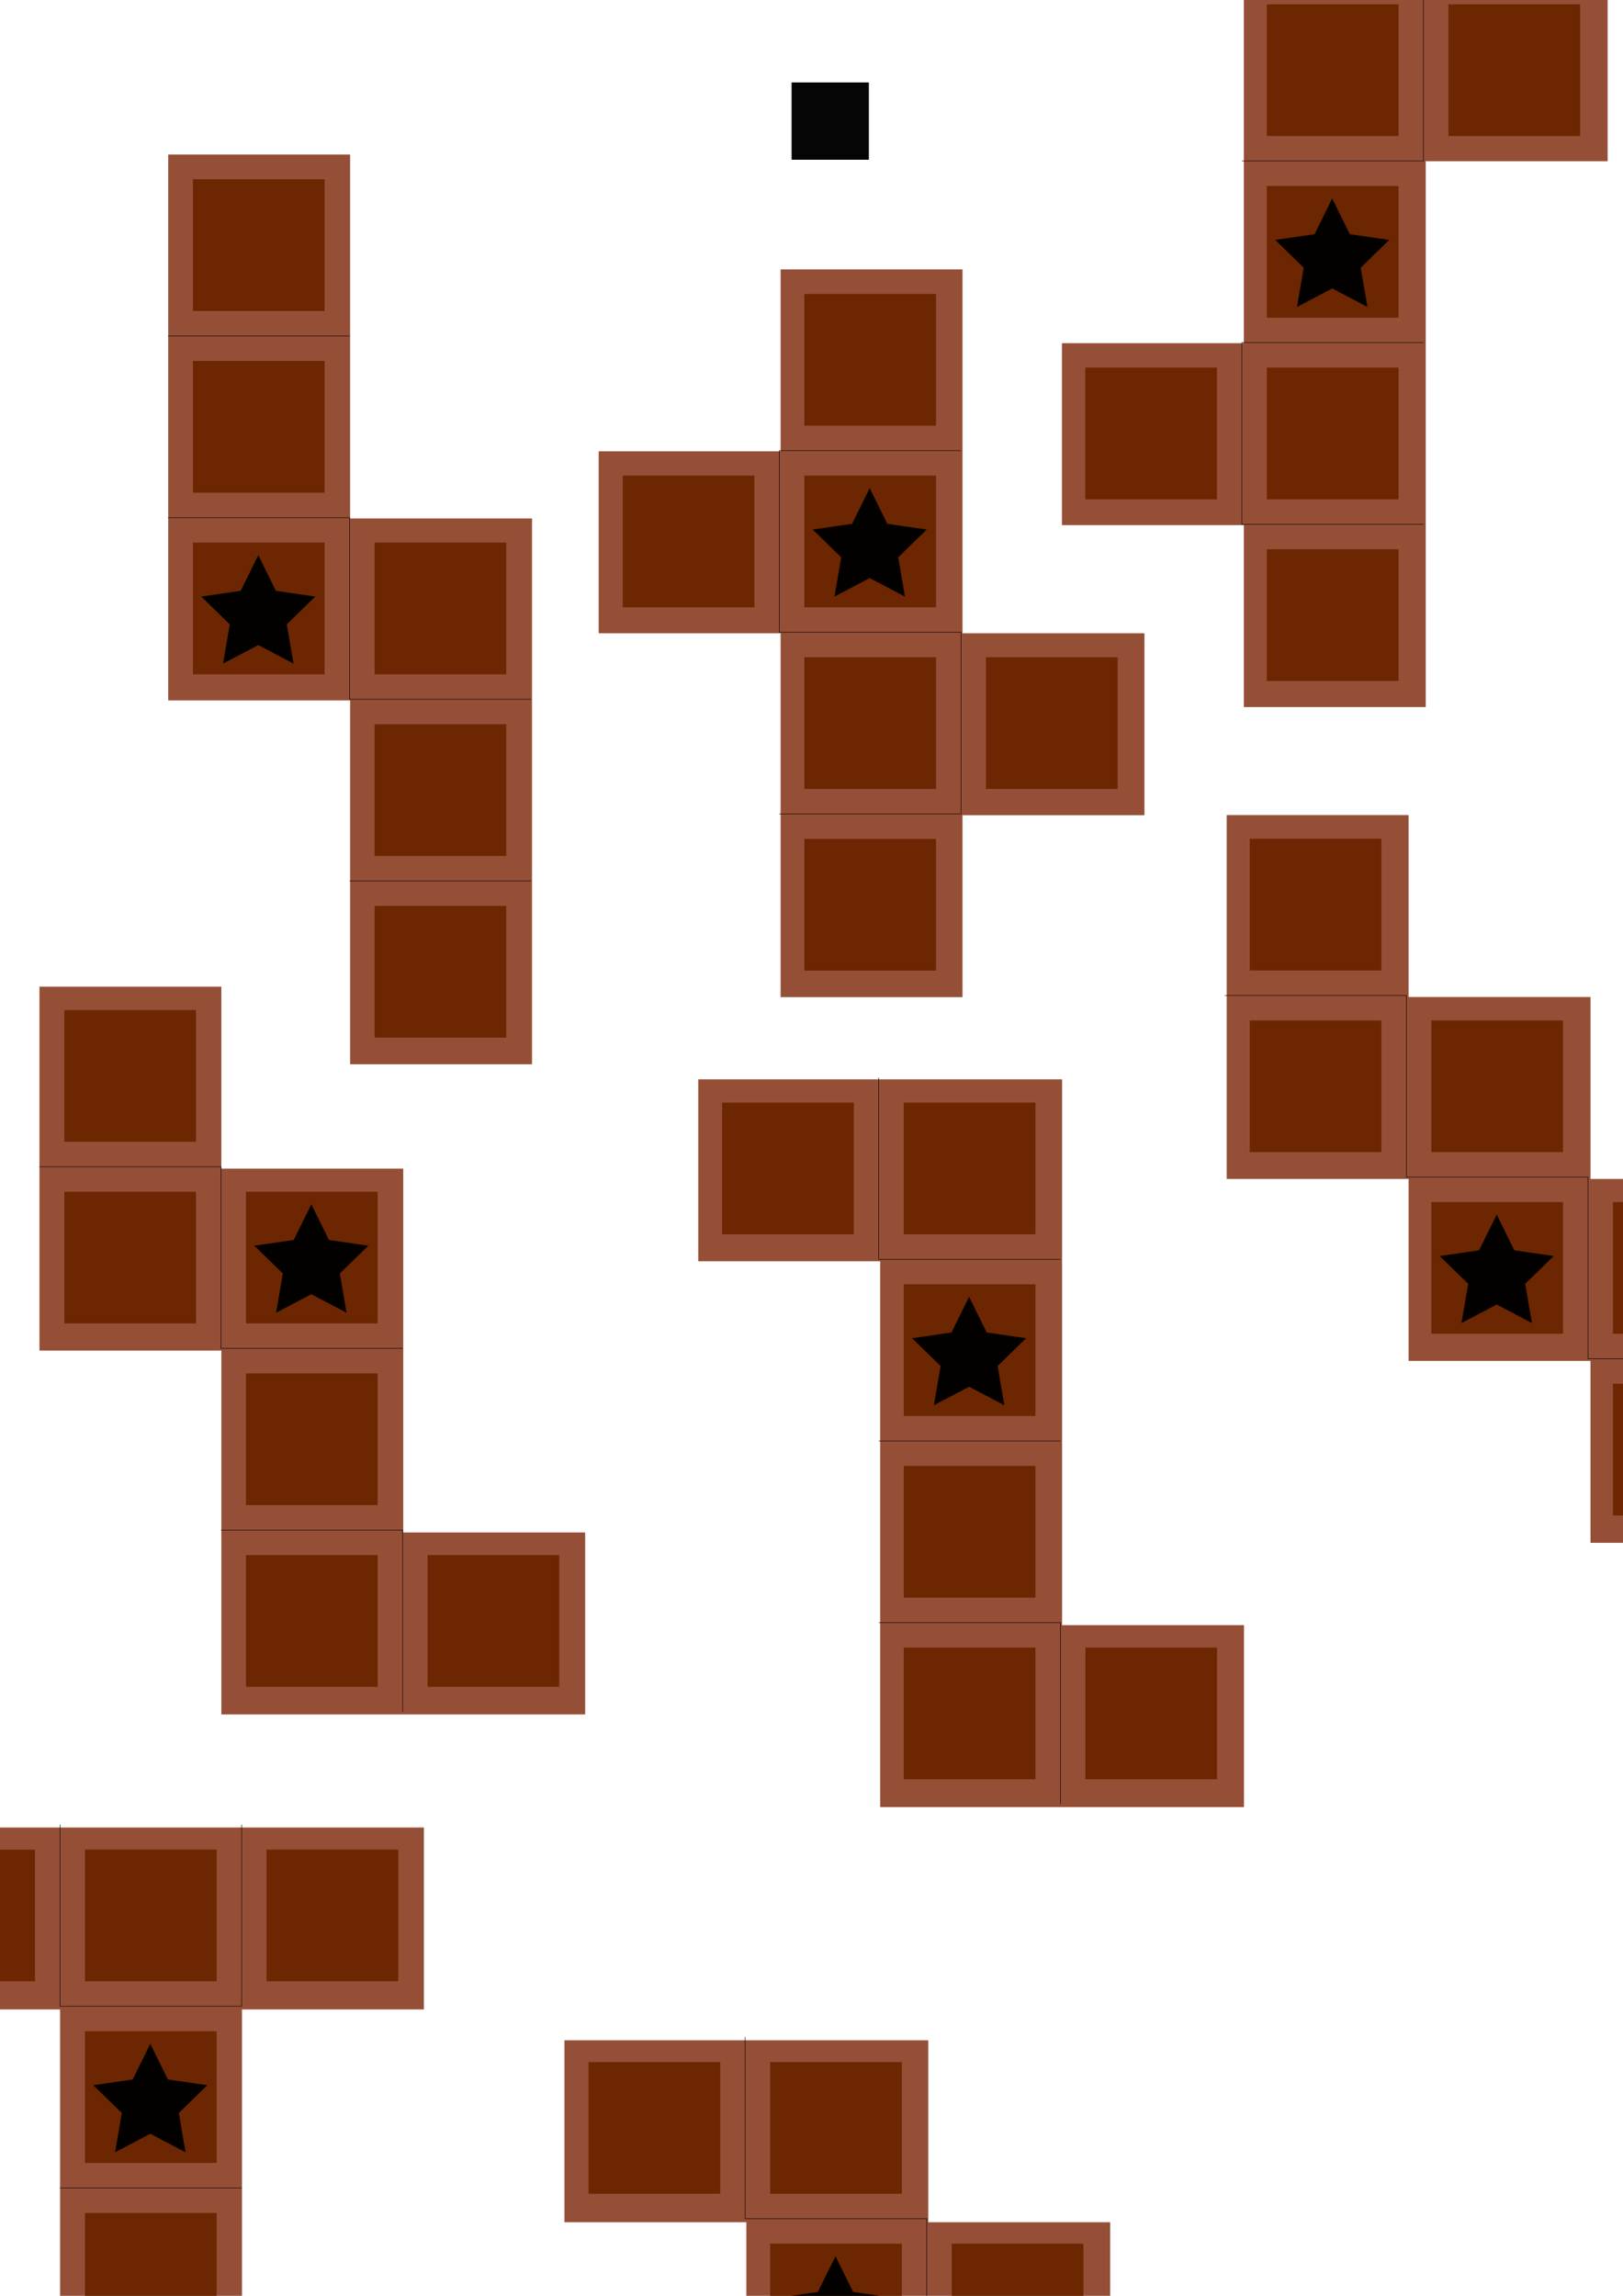 <?xml version="1.0" encoding="UTF-8" standalone="no"?>
<!-- Created with Inkscape (http://www.inkscape.org/) -->

<svg
   width="210mm"
   height="297mm"
   viewBox="0 0 210 297"
   version="1.1"
   id="svg5"
   inkscape:version="1.1 (c68e22c387, 2021-05-23)"
   sodipodi:docname="DDM v2.svg"
   xmlns:inkscape="http://www.inkscape.org/namespaces/inkscape"
   xmlns:sodipodi="http://sodipodi.sourceforge.net/DTD/sodipodi-0.dtd"
   xmlns="http://www.w3.org/2000/svg"
   xmlns:svg="http://www.w3.org/2000/svg">
  <sodipodi:namedview
     id="namedview7"
     pagecolor="#ffffff"
     bordercolor="#111111"
     borderopacity="1"
     inkscape:pageshadow="0"
     inkscape:pageopacity="0"
     inkscape:pagecheckerboard="1"
     inkscape:document-units="mm"
     showgrid="false"
     inkscape:zoom="1.193743"
     inkscape:cx="387.01799"
     inkscape:cy="313.71912"
     inkscape:window-width="1440"
     inkscape:window-height="897"
     inkscape:window-x="-8"
     inkscape:window-y="-8"
     inkscape:window-maximized="1"
     inkscape:current-layer="g7575"
     inkscape:snap-global="true" />
  <defs
     id="defs2" />
  <g
     inkscape:label="Layer 1"
     inkscape:groupmode="layer"
     id="layer1">
    <path
       id="rect846-9"
       style="opacity:0.98;stroke-width:0.243;stroke-linejoin:round"
       d="m 102.424,10.664 h 10 v 10 h -10 z"
       inkscape:label="cm guide" />
    <g
       id="g7575"
       style="display:inline"
       inkscape:label="tile">
      <path
         id="rect1284"
         style="opacity:0.98;fill:#944c33;stroke-width:4.359;stroke-linejoin:round"
         d="m 82.137,75.459 v 88.818 88.82 88.818 h 88.82 v 88.818 88.818 h 88.818 V 430.734 341.916 253.098 H 170.957 V 164.277 75.459 Z"
         transform="scale(0.265)" />
      <g
         id="g7559"
         style="display:inline">
        <path
           id="rect3314"
           style="opacity:0.98;fill:#6b2500;stroke-width:1.354;stroke-linejoin:round"
           inkscape:label="sticker"
           d="M 24.962,23.195 H 42.002 V 40.235 H 24.962 Z" />
        <path
           id="rect3314-4"
           style="opacity:0.98;fill:#6b2500;stroke-width:1.354;stroke-linejoin:round"
           inkscape:label="sticker"
           d="M 24.962,46.695 H 42.002 V 63.735 H 24.962 Z" />
        <path
           id="rect3314-0"
           style="opacity:0.98;fill:#6b2500;stroke-width:1.354;stroke-linejoin:round"
           inkscape:label="sticker"
           d="M 24.962,70.195 H 42.002 V 87.235 H 24.962 Z" />
        <path
           id="rect3314-8"
           style="opacity:0.98;fill:#6b2500;stroke-width:1.354;stroke-linejoin:round"
           inkscape:label="sticker"
           d="M 48.462,70.195 H 65.502 V 87.235 H 48.462 Z" />
        <path
           id="rect3314-1"
           style="opacity:0.98;fill:#6b2500;stroke-width:1.354;stroke-linejoin:round"
           inkscape:label="sticker"
           d="M 48.462,93.695 H 65.502 V 110.735 H 48.462 Z" />
        <path
           id="rect3314-89"
           style="opacity:0.98;fill:#6b2500;stroke-width:1.354;stroke-linejoin:round"
           inkscape:label="sticker"
           d="m 48.462,117.195 h 17.04 v 17.04 H 48.462 Z" />
      </g>
      <path
         id="path5250"
         style="opacity:0.98;stroke-width:4.025;stroke-linejoin:round"
         inkscape:transform-center-x="1.6288255e-06"
         inkscape:transform-center-y="-0.74100443"
         transform="matrix(0.223,0,0,-0.223,-81.37,290.393)"
         d="m 514.747,980.16 -10.221,-20.71 -22.855,-3.321 16.538,-16.121 -3.904,-22.763 20.442,10.747 20.442,-10.747 -3.904,22.763 16.538,16.121 -22.855,3.321 z" />
      <path
         id="path7242"
         style="font-variation-settings:normal;vector-effect:none;fill:none;fill-opacity:1;stroke:#000000;stroke-width:0.065;stroke-linecap:butt;stroke-linejoin:miter;stroke-miterlimit:4;stroke-dasharray:none;stroke-dashoffset:0;stroke-opacity:1;-inkscape-stroke:none;stop-color:#000000"
         d="m 68.732,113.965 h -23.5 M 21.732,66.965 h 23.5 v 23.5 h 23.5 M 21.732,43.465 h 23.5" />
    </g>
    <g
       id="g7859"
       inkscape:label="tile"
       style="display:inline">
      <path
         id="rect1284-7"
         style="opacity:0.98;fill:#944c33;stroke-width:4.359;stroke-linejoin:round"
         d="m 381.143,131.508 v 88.818 h -88.818 v 88.82 h 88.818 v 88.818 88.818 h 88.818 v -88.818 h 88.82 v -88.818 h -88.82 v -88.82 -88.818 z"
         transform="scale(0.265)" />
      <g
         id="g7731"
         style="display:inline">
        <path
           id="rect3314-3"
           style="opacity:0.98;fill:#6b2500;stroke-width:1.354;stroke-linejoin:round"
           inkscape:label="sticker"
           d="m 104.074,38.025 h 17.04 v 17.04 h -17.04 z" />
        <path
           id="rect3314-48"
           style="opacity:0.98;fill:#6b2500;stroke-width:1.354;stroke-linejoin:round"
           inkscape:label="sticker"
           d="m 104.074,61.525 h 17.04 v 17.04 h -17.04 z" />
        <path
           id="rect3314-10"
           style="opacity:0.98;fill:#6b2500;stroke-width:1.354;stroke-linejoin:round"
           inkscape:label="sticker"
           d="m 104.074,85.025 h 17.04 v 17.04 h -17.04 z" />
        <path
           id="rect3314-5"
           style="opacity:0.98;fill:#6b2500;stroke-width:1.354;stroke-linejoin:round"
           inkscape:label="sticker"
           d="m 104.074,108.525 h 17.04 v 17.04 h -17.04 z" />
        <path
           id="rect3314-59"
           style="opacity:0.98;fill:#6b2500;stroke-width:1.354;stroke-linejoin:round"
           inkscape:label="sticker"
           d="M 80.574,61.525 H 97.614 V 78.565 H 80.574 Z" />
        <path
           id="rect3314-09"
           style="opacity:0.98;fill:#6b2500;stroke-width:1.354;stroke-linejoin:round"
           inkscape:label="sticker"
           d="m 127.574,85.025 h 17.04 v 17.04 h -17.04 z" />
      </g>
      <path
         id="path5250-9"
         style="display:inline;opacity:0.98;stroke-width:4.025;stroke-linejoin:round"
         inkscape:transform-center-x="1.6288255e-06"
         inkscape:transform-center-y="-0.74100443"
         transform="matrix(0.223,0,0,-0.223,-2.258,281.723)"
         d="m 514.747,980.16 -10.221,-20.71 -22.855,-3.321 16.538,-16.121 -3.904,-22.763 20.442,10.747 20.442,-10.747 -3.904,22.763 16.538,16.121 -22.855,3.321 z" />
      <path
         style="font-variation-settings:normal;display:inline;opacity:1;vector-effect:none;fill:none;fill-opacity:1;stroke:#000000;stroke-width:0.065;stroke-linecap:butt;stroke-linejoin:miter;stroke-miterlimit:4;stroke-dasharray:none;stroke-dashoffset:0;stroke-opacity:1;-inkscape-stroke:none;stop-color:#000000;stop-opacity:1"
         d="m 124.344,58.295 h -23.5 l 1e-5,23.5 23.5,5e-6 v 23.5 h -23.5"
         id="path7766" />
    </g>
    <g
       id="g7998"
       inkscape:label="tile"
       style="display:inline">
      <path
         id="rect1284-7-0"
         style="opacity:0.98;fill:#944c33;stroke-width:4.359;stroke-linejoin:round"
         d="m 607.322,-10.098 v 88.818 88.82 h -88.818 v 88.818 h 88.818 v 88.818 h 88.818 V 256.359 167.541 78.721 h 88.818 v -88.818 h -88.818 z"
         transform="scale(0.265)" />
      <g
         id="g7867">
        <path
           id="rect3314-3-2"
           style="opacity:0.98;fill:#6b2500;stroke-width:1.354;stroke-linejoin:round"
           inkscape:label="sticker"
           d="m 163.917,0.558 h 17.04 v 17.04 h -17.04 z" />
        <path
           id="rect3314-48-0"
           style="opacity:0.98;fill:#6b2500;stroke-width:1.354;stroke-linejoin:round"
           inkscape:label="sticker"
           d="m 163.917,24.058 h 17.04 v 17.04 h -17.04 z" />
        <path
           id="rect3314-10-9"
           style="opacity:0.98;fill:#6b2500;stroke-width:1.354;stroke-linejoin:round"
           inkscape:label="sticker"
           d="m 163.917,47.558 h 17.04 v 17.04 h -17.04 z" />
        <path
           id="rect3314-5-1"
           style="opacity:0.98;fill:#6b2500;stroke-width:1.354;stroke-linejoin:round"
           inkscape:label="sticker"
           d="m 163.917,71.058 h 17.04 v 17.04 h -17.04 z" />
        <path
           id="rect3314-59-4"
           style="opacity:0.98;fill:#6b2500;stroke-width:1.354;stroke-linejoin:round"
           inkscape:label="sticker"
           d="m 140.417,47.558 h 17.04 v 17.04 H 140.417 Z" />
        <path
           id="rect3314-09-9"
           style="opacity:0.98;fill:#6b2500;stroke-width:1.354;stroke-linejoin:round"
           inkscape:label="sticker"
           d="m 187.417,0.558 h 17.04 v 17.04 h -17.04 z" />
      </g>
      <path
         id="path5250-2"
         style="display:inline;opacity:0.98;stroke-width:4.025;stroke-linejoin:round"
         inkscape:transform-center-x="1.6288255e-06"
         inkscape:transform-center-y="-0.74100443"
         transform="matrix(0.223,0,0,-0.223,57.585,244.256)"
         d="m 514.747,980.16 -10.221,-20.71 -22.855,-3.321 16.538,-16.121 -3.904,-22.763 20.442,10.747 20.442,-10.747 -3.904,22.763 16.538,16.121 -22.855,3.321 z" />
      <path
         id="path7904"
         style="font-variation-settings:normal;opacity:1;vector-effect:none;fill:none;fill-opacity:1;stroke:#000000;stroke-width:0.065;stroke-linecap:butt;stroke-linejoin:miter;stroke-miterlimit:4;stroke-dasharray:none;stroke-dashoffset:0;stroke-opacity:1;-inkscape-stroke:none;stop-color:#000000;stop-opacity:1"
         d="m 184.187,44.328 h -23.5 v 23.5 h 23.5 m 0,-70.5 v 23.5 h -23.5" />
    </g>
    <g
       id="g8247"
       inkscape:label="tile"
       style="display:inline">
      <path
         id="rect1284-16-8-1-8"
         style="opacity:0.98;fill:#944c33;stroke-width:4.359;stroke-linejoin:round"
         d="m 598.945,397.896 v 88.818 88.82 h 88.818 v 88.818 h 88.818 v 88.818 h 88.82 v -88.818 -88.818 h -88.82 v -88.82 h -88.818 v -88.818 z"
         transform="scale(0.265)" />
      <g
         id="g8006">
        <path
           id="rect3314-5-1-83-6"
           style="opacity:0.98;fill:#6b2500;stroke-width:1.354;stroke-linejoin:round"
           inkscape:label="sticker"
           d="m 161.701,108.507 h 17.04 v 17.04 h -17.04 z" />
        <path
           id="rect3314-5-1-83-8"
           style="opacity:0.98;fill:#6b2500;stroke-width:1.354;stroke-linejoin:round"
           inkscape:label="sticker"
           d="m 161.701,132.007 h 17.04 v 17.04 h -17.04 z" />
        <path
           id="rect3314-5-1-83-31"
           style="opacity:0.98;fill:#6b2500;stroke-width:1.354;stroke-linejoin:round"
           inkscape:label="sticker"
           d="m 185.201,132.007 h 17.04 v 17.04 h -17.04 z" />
        <path
           id="rect3314-5-1-83-02"
           style="opacity:0.98;fill:#6b2500;stroke-width:1.354;stroke-linejoin:round"
           inkscape:label="sticker"
           d="m 185.201,155.507 h 17.04 v 17.04 h -17.04 z" />
        <path
           id="rect3314-5-1-83-1"
           style="opacity:0.98;fill:#6b2500;stroke-width:1.354;stroke-linejoin:round"
           inkscape:label="sticker"
           d="m 208.701,155.507 h 17.04 v 17.04 h -17.04 z" />
        <path
           id="rect3314-5-1-83-36"
           style="opacity:0.98;fill:#6b2500;stroke-width:1.354;stroke-linejoin:round"
           inkscape:label="sticker"
           d="m 208.701,179.007 h 17.04 v 17.04 h -17.04 z" />
      </g>
      <path
         id="path5250-6"
         style="opacity:0.98;stroke-width:4.025;stroke-linejoin:round"
         inkscape:transform-center-x="1.6288255e-06"
         inkscape:transform-center-y="-0.74100443"
         transform="matrix(0.223,0,0,-0.223,78.869,375.705)"
         d="m 514.747,980.16 -10.221,-20.71 -22.855,-3.321 16.538,-16.121 -3.904,-22.763 20.442,10.747 20.442,-10.747 -3.904,22.763 16.538,16.121 -22.855,3.321 z" />
      <path
         style="font-variation-settings:normal;opacity:1;vector-effect:none;fill:none;fill-opacity:1;stroke:#000000;stroke-width:0.065;stroke-linecap:butt;stroke-linejoin:miter;stroke-miterlimit:4;stroke-dasharray:none;stroke-dashoffset:0;stroke-opacity:1;-inkscape-stroke:none;stop-color:#000000;stop-opacity:1"
         d="m 158.471,128.777 h 23.5 v 23.5 h 23.5 v 23.5 h 23.5"
         id="path8154" />
    </g>
    <g
       id="g8389"
       inkscape:label="tile"
       style="display:inline">
      <path
         id="rect1284-16-8-1-6"
         style="opacity:0.98;fill:#944c33;stroke-width:4.359;stroke-linejoin:round"
         d="m 340.934,526.902 v 88.82 h 88.818 v 88.818 88.818 88.818 h 88.818 88.82 v -88.818 h -88.82 v -88.818 -88.818 -88.82 h -88.818 z"
         transform="scale(0.265)" />
      <g
         id="g8255">
        <path
           id="rect3314-5-1-83-0"
           style="opacity:0.98;fill:#6b2500;stroke-width:1.354;stroke-linejoin:round"
           inkscape:label="sticker"
           d="M 93.435,142.64 H 110.475 V 159.68 H 93.435 Z" />
        <path
           id="rect3314-5-1-83-7"
           style="opacity:0.98;fill:#6b2500;stroke-width:1.354;stroke-linejoin:round"
           inkscape:label="sticker"
           d="m 116.935,142.64 h 17.04 v 17.04 h -17.04 z" />
        <path
           id="rect3314-5-1-83-2"
           style="opacity:0.98;fill:#6b2500;stroke-width:1.354;stroke-linejoin:round"
           inkscape:label="sticker"
           d="m 116.935,166.14 h 17.04 v 17.04 h -17.04 z" />
        <path
           id="rect3314-5-1-83-5"
           style="opacity:0.98;fill:#6b2500;stroke-width:1.354;stroke-linejoin:round"
           inkscape:label="sticker"
           d="m 116.935,189.64 h 17.04 v 17.04 h -17.04 z" />
        <path
           id="rect3314-5-1-83-3"
           style="opacity:0.98;fill:#6b2500;stroke-width:1.354;stroke-linejoin:round"
           inkscape:label="sticker"
           d="m 116.935,213.14 h 17.04 v 17.04 h -17.04 z" />
        <path
           id="rect3314-5-1-83-29"
           style="opacity:0.98;fill:#6b2500;stroke-width:1.354;stroke-linejoin:round"
           inkscape:label="sticker"
           d="m 140.435,213.14 h 17.04 v 17.04 h -17.04 z" />
      </g>
      <path
         id="path5250-29"
         style="opacity:0.98;stroke-width:4.025;stroke-linejoin:round"
         inkscape:transform-center-x="1.6288255e-06"
         inkscape:transform-center-y="-0.74100443"
         transform="matrix(0.223,0,0,-0.223,10.603,386.337)"
         d="m 514.747,980.16 -10.221,-20.71 -22.855,-3.321 16.538,-16.121 -3.904,-22.763 20.442,10.747 20.442,-10.747 -3.904,22.763 16.538,16.121 -22.855,3.321 z" />
      <path
         id="path8294"
         style="font-variation-settings:normal;opacity:1;vector-effect:none;fill:none;fill-opacity:1;stroke:#000000;stroke-width:0.065;stroke-linecap:butt;stroke-linejoin:miter;stroke-miterlimit:4;stroke-dasharray:none;stroke-dashoffset:0;stroke-opacity:1;-inkscape-stroke:none;stop-color:#000000;stop-opacity:1"
         d="m 113.705,209.91 h 23.5 v 23.5 m 0,-47 h -23.5 m 0,-47 v 23.5 h 23.5" />
    </g>
    <g
       id="g8528"
       inkscape:label="tile"
       style="display:inline">
      <path
         id="rect1284-16-8-8"
         style="opacity:0.98;fill:#944c33;stroke-width:4.359;stroke-linejoin:round"
         d="m 19.256,481.666 v 88.82 88.818 h 88.818 v 88.818 88.82 h 88.82 88.818 v -88.82 h -88.818 v -88.818 -88.818 h -88.82 v -88.82 z"
         transform="scale(0.265)"
         inkscape:label="main" />
      <g
         id="g8397">
        <path
           id="rect3314-5-1-6"
           style="opacity:0.98;fill:#6b2500;stroke-width:1.354;stroke-linejoin:round"
           inkscape:label="sticker"
           d="M 8.325,130.671 H 25.365 v 17.04 H 8.325 Z" />
        <path
           id="rect3314-5-1-61"
           style="opacity:0.98;fill:#6b2500;stroke-width:1.354;stroke-linejoin:round"
           inkscape:label="sticker"
           d="m 8.325,154.171 h 17.04 v 17.04 h -17.04 z" />
        <path
           id="rect3314-5-1-1"
           style="opacity:0.98;fill:#6b2500;stroke-width:1.354;stroke-linejoin:round"
           inkscape:label="sticker"
           d="m 31.825,154.171 h 17.04 v 17.04 h -17.04 z" />
        <path
           id="rect3314-5-1-8"
           style="opacity:0.98;fill:#6b2500;stroke-width:1.354;stroke-linejoin:round"
           inkscape:label="sticker"
           d="m 31.825,177.671 h 17.04 v 17.04 h -17.04 z" />
        <path
           id="rect3314-5-1-81"
           style="opacity:0.98;fill:#6b2500;stroke-width:1.354;stroke-linejoin:round"
           inkscape:label="sticker"
           d="m 31.825,201.171 h 17.04 v 17.04 h -17.04 z" />
        <path
           id="rect3314-5-1-83"
           style="opacity:0.98;fill:#6b2500;stroke-width:1.354;stroke-linejoin:round"
           inkscape:label="sticker"
           d="m 55.325,201.171 h 17.04 v 17.04 h -17.04 z" />
      </g>
      <path
         id="path5250-3"
         style="opacity:0.98;stroke-width:4.025;stroke-linejoin:round"
         inkscape:transform-center-x="1.6288255e-06"
         inkscape:transform-center-y="-0.74100443"
         transform="matrix(0.223,0,0,-0.223,-74.507,374.369)"
         d="m 514.747,980.16 -10.221,-20.71 -22.855,-3.321 16.538,-16.121 -3.904,-22.763 20.442,10.747 20.442,-10.747 -3.904,22.763 16.538,16.121 -22.855,3.321 z" />
      <path
         id="path8434"
         style="font-variation-settings:normal;opacity:1;vector-effect:none;fill:none;fill-opacity:1;stroke:#000000;stroke-width:0.065;stroke-linecap:butt;stroke-linejoin:miter;stroke-miterlimit:4;stroke-dasharray:none;stroke-dashoffset:0;stroke-opacity:1;-inkscape-stroke:none;stop-color:#000000;stop-opacity:1"
         d="m 28.595,197.941 h 23.5 v 23.5 M 5.095,150.941 H 28.595 v 23.5 l 23.5,-1e-5" />
    </g>
    <g
       id="g8750"
       inkscape:label="tile"
       style="display:inline">
      <path
         id="rect1284-16-8-1-24"
         style="opacity:0.98;fill:#944c33;stroke-width:4.359;stroke-linejoin:round"
         d="m -59.488,892.141 v 88.818 h 88.818 v 88.82 88.818 88.818 h 88.82 v -88.818 -88.818 -88.82 h 88.818 V 892.141 H 118.15 29.33 Z"
         transform="scale(0.265)"
         inkscape:label="main" />
      <g
         id="g8536">
        <path
           id="rect3314-5-1-83-9"
           style="opacity:0.98;fill:#6b2500;stroke-width:1.354;stroke-linejoin:round"
           inkscape:label="sticker"
           d="M -12.51,239.276 H 4.53 v 17.04 H -12.51 Z" />
        <path
           id="rect3314-5-1-83-87"
           style="opacity:0.98;fill:#6b2500;stroke-width:1.354;stroke-linejoin:round"
           inkscape:label="sticker"
           d="m 10.99,239.276 h 17.04 v 17.04 h -17.04 z" />
        <path
           id="rect3314-5-1-83-88"
           style="opacity:0.98;fill:#6b2500;stroke-width:1.354;stroke-linejoin:round"
           inkscape:label="sticker"
           d="m 34.49,239.276 h 17.04 v 17.04 h -17.04 z" />
        <path
           id="rect3314-5-1-83-92"
           style="opacity:0.98;fill:#6b2500;stroke-width:1.354;stroke-linejoin:round"
           inkscape:label="sticker"
           d="m 10.99,262.776 h 17.04 v 17.04 h -17.04 z" />
        <path
           id="rect3314-5-1-83-54"
           style="opacity:0.98;fill:#6b2500;stroke-width:1.354;stroke-linejoin:round"
           inkscape:label="sticker"
           d="m 10.99,286.276 h 17.04 v 17.04 h -17.04 z" />
        <path
           id="rect3314-5-1-83-86"
           style="opacity:0.98;fill:#6b2500;stroke-width:1.354;stroke-linejoin:round"
           inkscape:label="sticker"
           d="m 10.99,309.776 h 17.04 v 17.04 h -17.04 z" />
      </g>
      <path
         id="path5250-91"
         style="opacity:0.98;stroke-width:4.025;stroke-linejoin:round"
         inkscape:transform-center-x="1.6288255e-06"
         inkscape:transform-center-y="-0.74100443"
         transform="matrix(0.223,0,0,-0.223,-95.342,482.973)"
         d="m 514.747,980.16 -10.221,-20.71 -22.855,-3.321 16.538,-16.121 -3.904,-22.763 20.442,10.747 20.442,-10.747 -3.904,22.763 16.538,16.121 -22.855,3.321 z"
         inkscape:label="star" />
      <path
         id="path8575"
         style="font-variation-settings:normal;opacity:1;vector-effect:none;fill:none;fill-opacity:1;stroke:#000000;stroke-width:0.065;stroke-linecap:butt;stroke-linejoin:miter;stroke-miterlimit:4;stroke-dasharray:none;stroke-dashoffset:0;stroke-opacity:1;-inkscape-stroke:none;stop-color:#000000;stop-opacity:1"
         d="M 7.76,306.546 H 31.26 m 0,-23.5 H 7.76 m 0,-47 2e-7,23.5 H 31.26 v -23.5"
         inkscape:label="deboss" />
    </g>
    <g
       id="g8889"
       inkscape:label="tile">
      <path
         id="rect1284-16-8-1-818"
         style="opacity:0.98;fill:#944c33;stroke-width:4.359;stroke-linejoin:round"
         d="m 275.592,996.016 v 88.818 h 88.82 v 88.82 88.818 88.818 h 88.818 v -88.818 -88.818 h 88.818 v -88.82 h -88.818 v -88.818 h -88.818 z"
         transform="scale(0.265)"
         inkscape:label="main" />
      <g
         id="g8758">
        <path
           id="rect3314-5-1-83-60"
           style="opacity:0.98;fill:#6b2500;stroke-width:1.354;stroke-linejoin:round"
           inkscape:label="sticker"
           d="m 76.147,266.759 h 17.04 v 17.04 h -17.04 z" />
        <path
           id="rect3314-5-1-83-98"
           style="opacity:0.98;fill:#6b2500;stroke-width:1.354;stroke-linejoin:round"
           inkscape:label="sticker"
           d="M 99.647,266.759 H 116.687 V 283.799 H 99.647 Z" />
        <path
           id="rect3314-5-1-83-56"
           style="opacity:0.98;fill:#6b2500;stroke-width:1.354;stroke-linejoin:round"
           inkscape:label="sticker"
           d="M 99.647,290.259 H 116.687 V 307.299 H 99.647 Z" />
        <path
           id="rect3314-5-1-83-28"
           style="opacity:0.98;fill:#6b2500;stroke-width:1.354;stroke-linejoin:round"
           inkscape:label="sticker"
           d="m 123.147,290.259 h 17.04 v 17.04 h -17.04 z" />
        <path
           id="rect3314-5-1-83-4"
           style="opacity:0.98;fill:#6b2500;stroke-width:1.354;stroke-linejoin:round"
           inkscape:label="sticker"
           d="M 99.647,313.759 H 116.687 V 330.799 H 99.647 Z" />
        <path
           id="rect3314-5-1-83-73"
           style="opacity:0.98;fill:#6b2500;stroke-width:1.354;stroke-linejoin:round"
           inkscape:label="sticker"
           d="m 99.647,337.259 h 17.04 v 17.04 h -17.04 z" />
      </g>
      <path
         id="path5250-0"
         style="opacity:0.98;stroke-width:4.025;stroke-linejoin:round"
         inkscape:transform-center-x="1.6288255e-06"
         inkscape:transform-center-y="-0.74100443"
         transform="matrix(0.223,0,0,-0.223,-6.685,510.457)"
         d="m 514.747,980.16 -10.221,-20.71 -22.855,-3.321 16.538,-16.121 -3.904,-22.763 20.442,10.747 20.442,-10.747 -3.904,22.763 16.538,16.121 -22.855,3.321 z"
         inkscape:label="star" />
      <path
         id="path8795"
         style="font-variation-settings:normal;opacity:1;vector-effect:none;fill:none;fill-opacity:1;stroke:#000000;stroke-width:0.065;stroke-linecap:butt;stroke-linejoin:miter;stroke-miterlimit:4;stroke-dasharray:none;stroke-dashoffset:0;stroke-opacity:1;-inkscape-stroke:none;stop-color:#000000;stop-opacity:1"
         d="M 96.417,334.029 H 119.917 M 96.417,263.529 v 23.5 h 23.5 v 23.5 H 96.417"
         inkscape:label="deboss" />
    </g>
  </g>
</svg>
